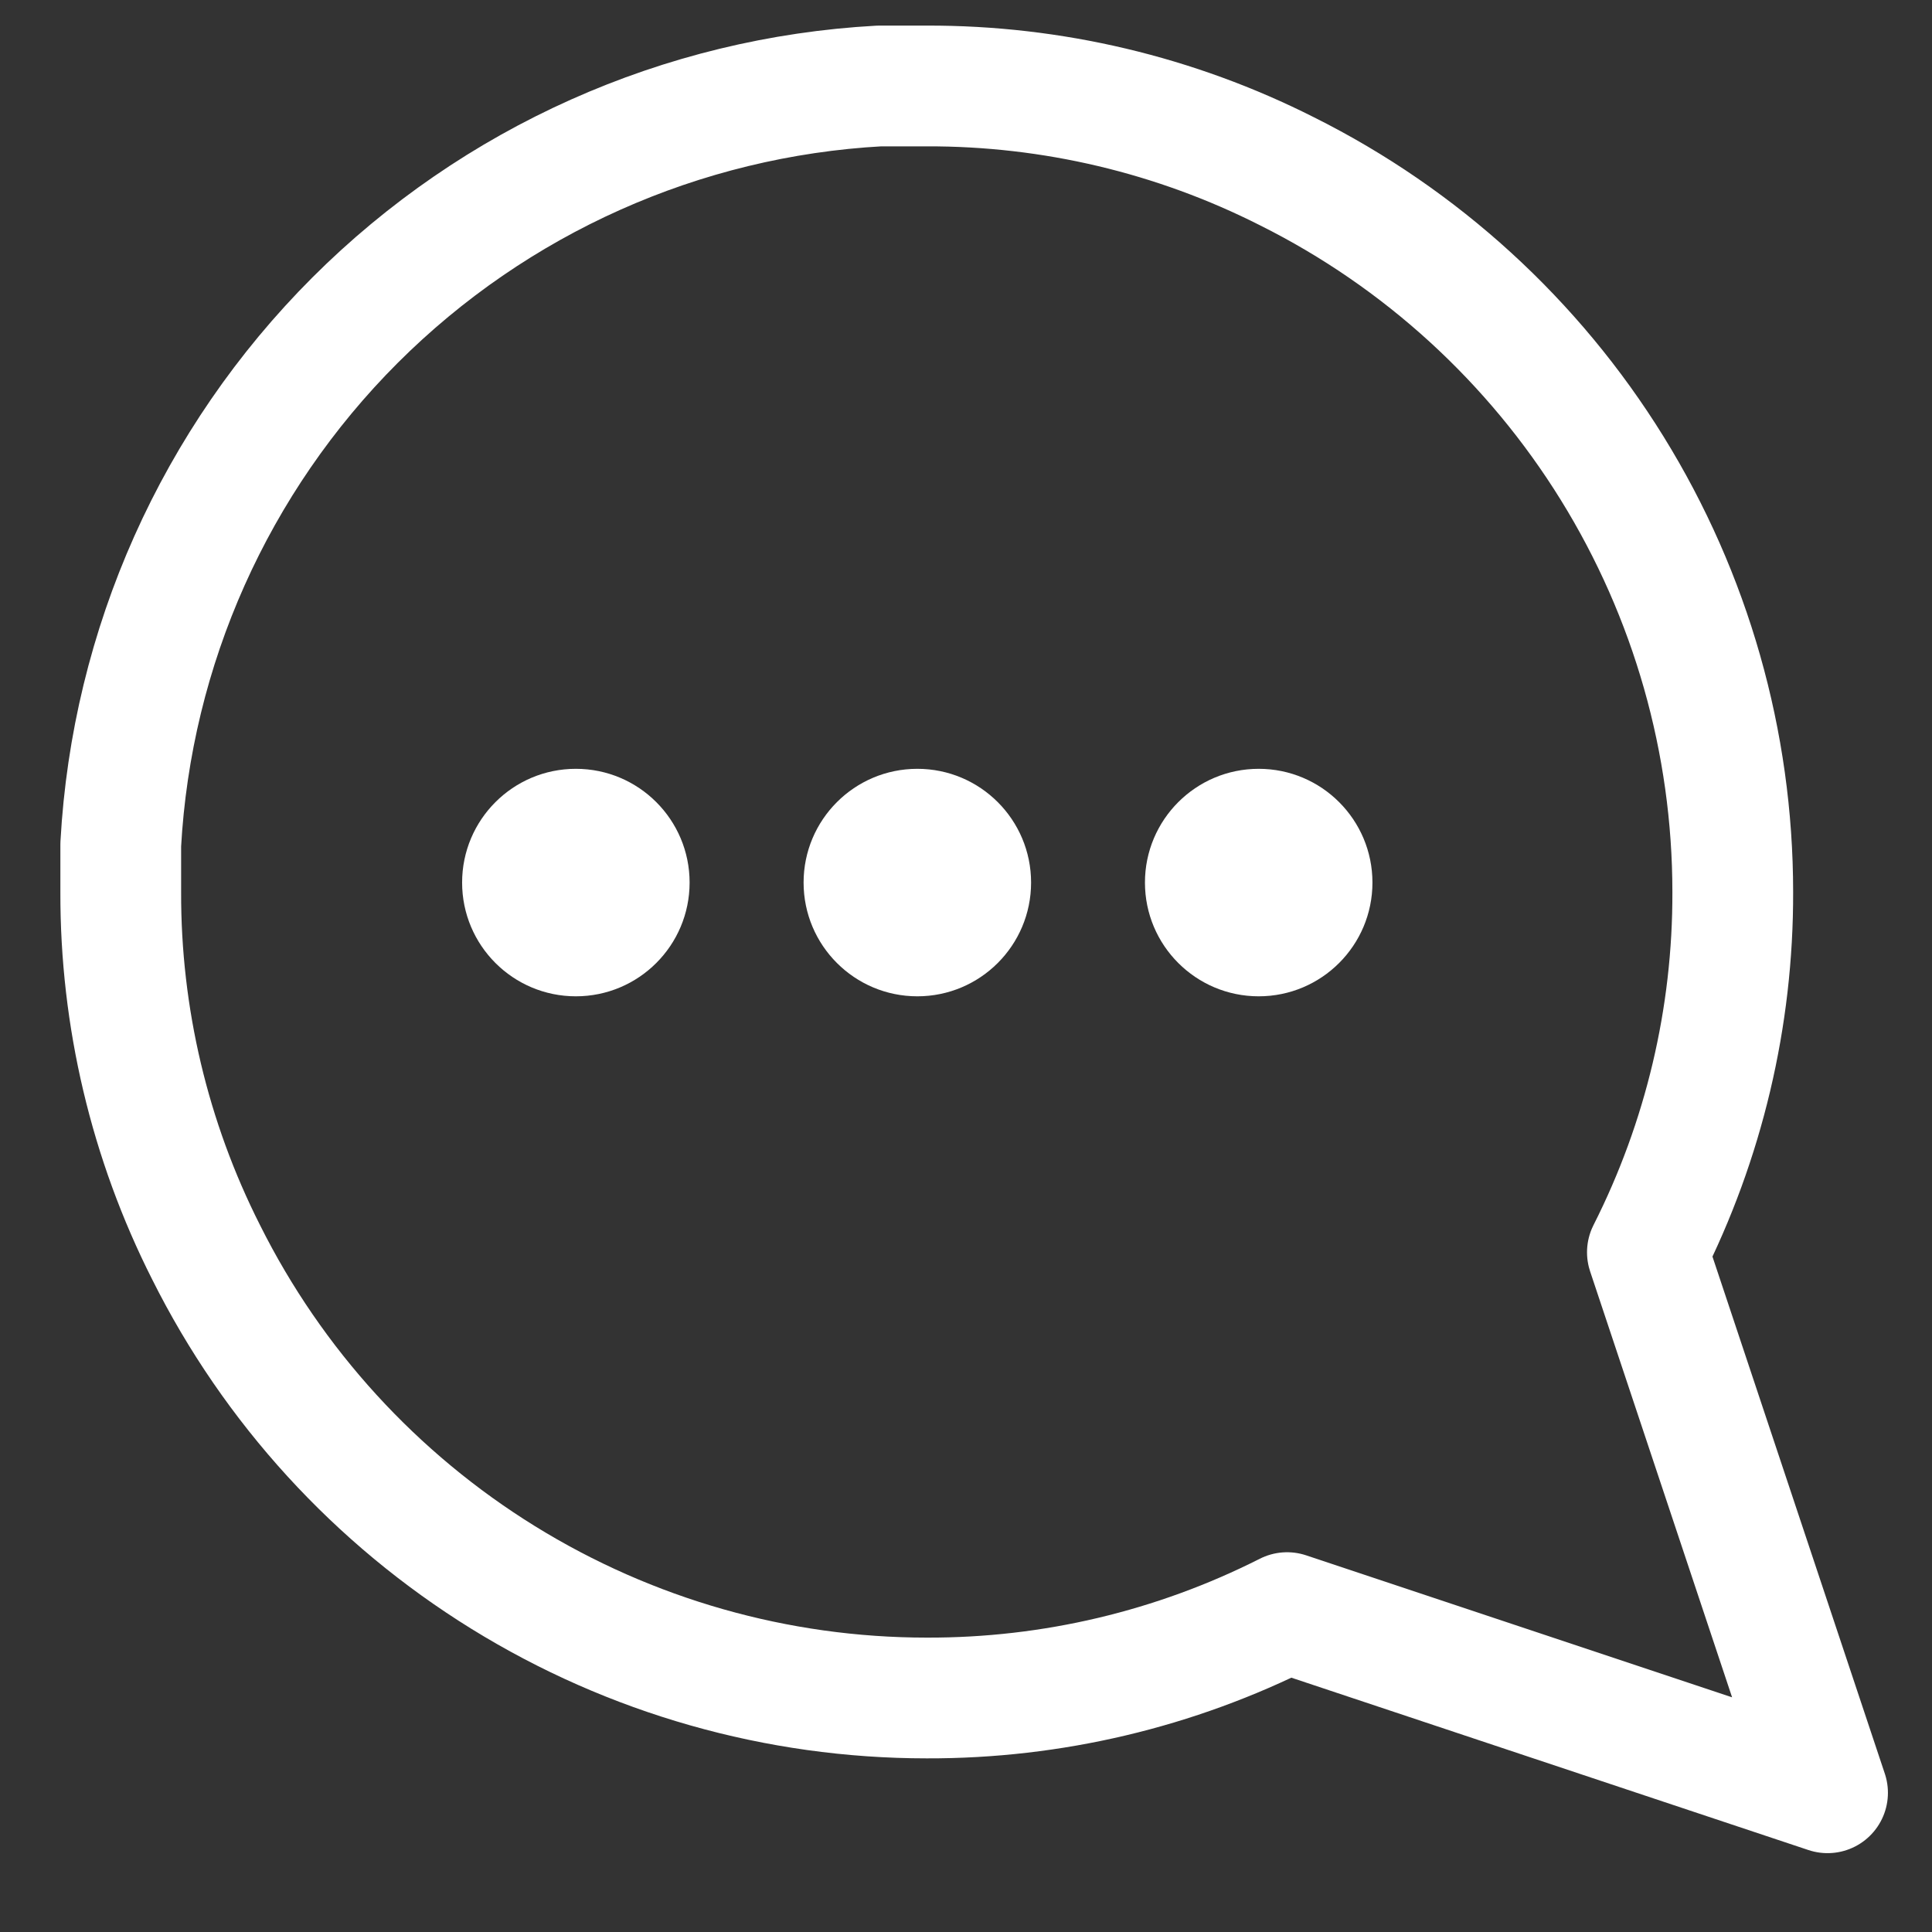 <svg width="16" height="16" viewBox="0 0 16 16" fill="none" xmlns="http://www.w3.org/2000/svg">
<rect x="0" y="0" width="16" height="16" fill="#333333" stroke="none"/>
<path d="M1 7.387C0.997 8.423 1.239 9.446 1.707 10.371C2.261 11.48 3.113 12.412 4.167 13.064C5.221 13.716 6.436 14.062 7.675 14.062C8.712 14.065 9.734 13.823 10.659 13.355L15.135 14.847L13.643 10.371C14.111 9.446 14.353 8.423 14.35 7.387C14.35 6.148 14.004 4.933 13.352 3.879C12.7 2.825 11.768 1.973 10.659 1.419C9.734 0.951 8.712 0.709 7.675 0.712H7.282C5.646 0.802 4.1 1.493 2.94 2.652C1.781 3.811 1.09 5.357 1 6.994V7.387Z" stroke="white" stroke-linecap="round" stroke-linejoin="round"/>
<circle cx="4.769" cy="7.309" r="0.942" fill="white"/>
<circle cx="7.597" cy="7.309" r="0.942" fill="white"/>
<circle cx="10.424" cy="7.309" r="0.942" fill="white"/>
</svg>
